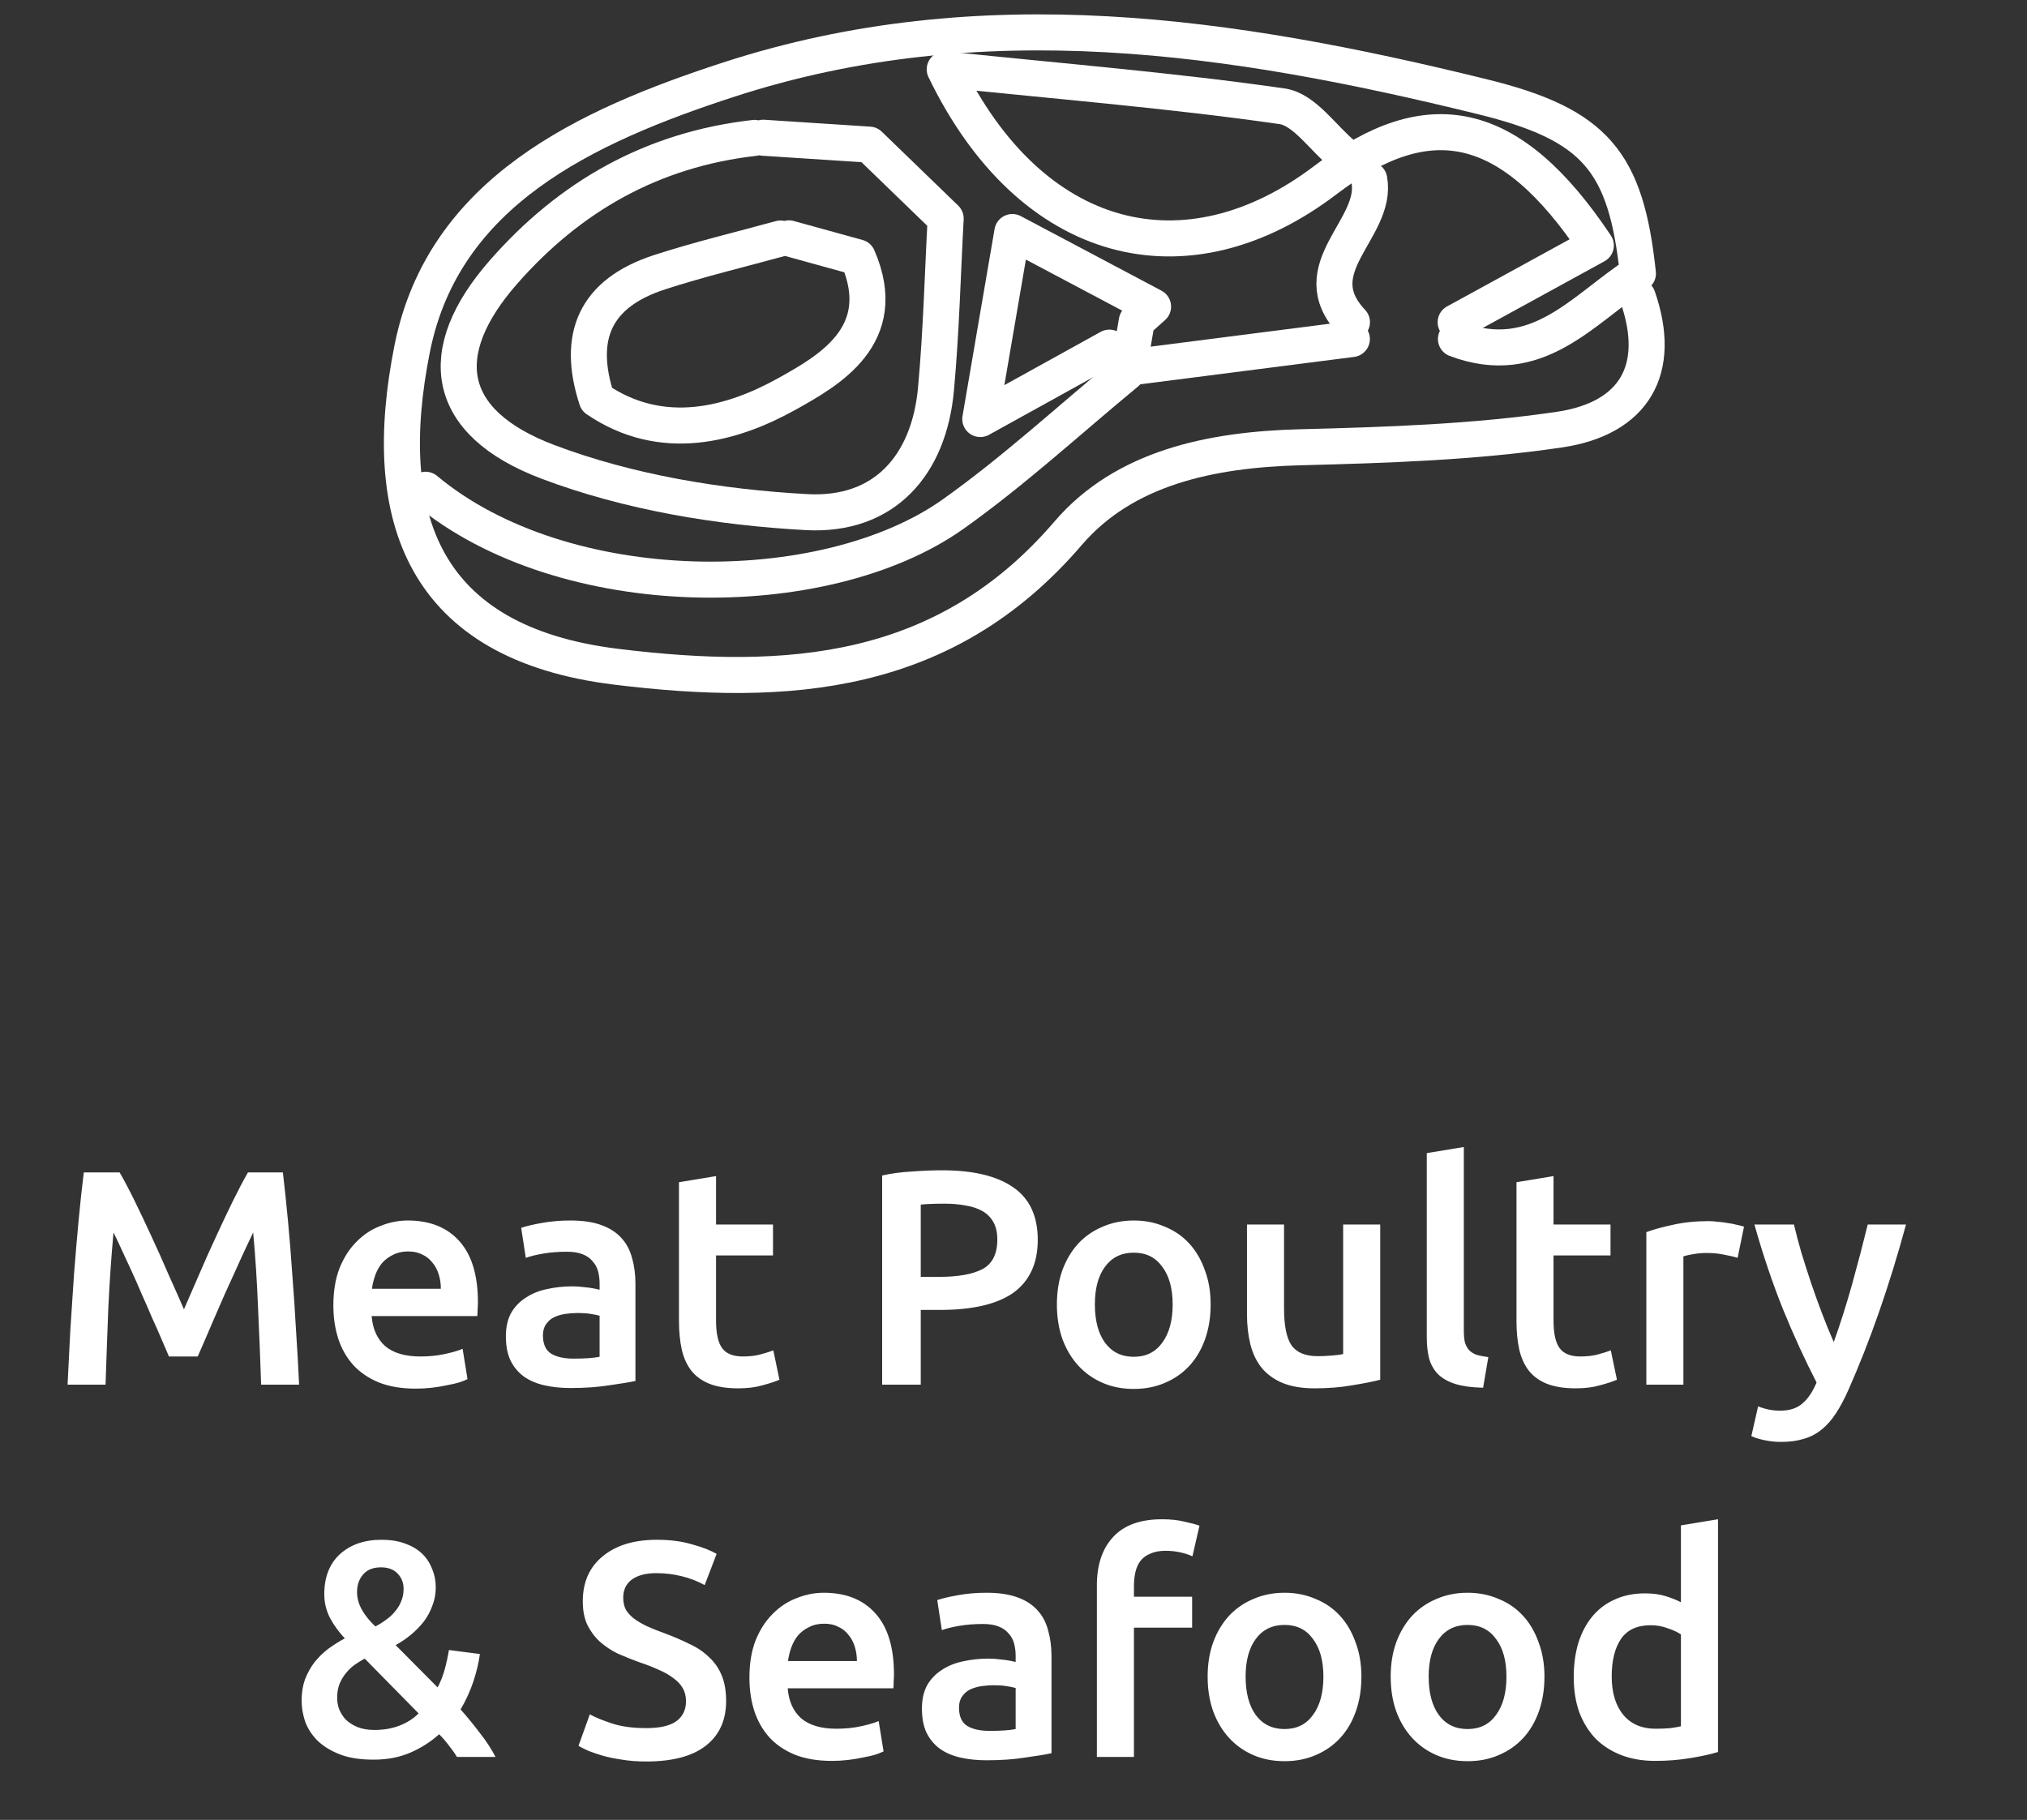 <svg width="98" height="88" viewBox="0 0 98 88" fill="none" xmlns="http://www.w3.org/2000/svg">
<rect x="0" y="0" width="98" height="88" fill="#333333" stroke="none"/>
<path d="M70.391 16.394C74.329 17.881 76.533 14.94 79.189 13.225C78.611 7.806 77.153 6.019 71.64 4.67C59.582 1.704 47.458 -0.124 35.232 3.849C28.269 6.116 21.449 9.293 19.932 16.841C18.29 25.047 20.468 31.092 29.778 32.238C38.115 33.262 45.69 32.725 51.639 25.787C54.362 22.61 58.551 21.74 62.858 21.627C67.048 21.521 71.271 21.383 75.402 20.773C79.005 20.237 80.396 17.873 79.181 14.371" stroke="white" stroke-width="1.742" stroke-linecap="round" stroke-linejoin="round"/>
<path d="M54.475 18.01C51.685 20.31 49.021 22.771 46.08 24.86C39.862 29.271 27.252 29.255 20.574 23.681" stroke="white" stroke-width="1.742" stroke-linecap="round" stroke-linejoin="round"/>
<path d="M37.734 11.533C35.781 12.069 33.804 12.54 31.877 13.166C28.768 14.182 27.863 16.27 28.852 19.309C32.011 21.462 35.388 20.527 38.044 19.049C40.038 17.936 43.121 16.229 41.471 12.443C40.432 12.159 39.284 11.842 38.144 11.525" stroke="white" stroke-width="1.742" stroke-linecap="round" stroke-linejoin="round"/>
<path d="M64.939 7.481C63.958 6.669 63.07 5.304 61.998 5.141C56.752 4.385 51.457 3.955 45.675 3.354C49.84 11.958 57.364 13.827 64.101 8.692C69.07 4.905 73.025 5.677 77.155 11.868C74.851 13.136 72.614 14.355 70.377 15.582" stroke="white" stroke-width="1.742" stroke-linecap="round" stroke-linejoin="round"/>
<path d="M65.359 16.394C61.856 16.841 58.362 17.288 54.575 17.776C54.684 17.15 54.818 16.337 54.96 15.533C55.22 15.297 55.488 15.062 55.748 14.826C53.779 13.778 51.801 12.738 48.944 11.219C48.349 14.664 47.939 17.101 47.394 20.262C50.067 18.783 51.852 17.8 53.636 16.809" stroke="white" stroke-width="1.742" stroke-linecap="round" stroke-linejoin="round"/>
<path d="M66.201 8.688C66.636 11.069 62.899 12.97 65.363 15.578" stroke="white" stroke-width="1.742" stroke-linecap="round" stroke-linejoin="round"/>
<path d="M36.479 6.668C31.518 7.229 27.538 9.512 24.346 13.152C20.944 17.028 21.463 20.432 26.491 22.333C30.404 23.812 34.786 24.535 39.001 24.763C42.763 24.966 44.917 22.488 45.252 18.815C45.511 15.996 45.578 13.16 45.721 10.568C44.246 9.138 43.123 8.058 42.026 6.993C40.249 6.88 38.574 6.766 36.898 6.66" stroke="white" stroke-width="1.742" stroke-linecap="round" stroke-linejoin="round"/>
<path d="M5.784 56.691C6.001 57.066 6.243 57.525 6.51 58.068C6.776 58.611 7.048 59.184 7.324 59.786C7.601 60.378 7.872 60.986 8.139 61.608C8.415 62.219 8.667 62.787 8.894 63.31C9.121 62.787 9.368 62.219 9.634 61.608C9.901 60.986 10.172 60.378 10.449 59.786C10.725 59.184 10.996 58.611 11.263 58.068C11.53 57.525 11.771 57.066 11.989 56.691H13.677C13.765 57.441 13.85 58.241 13.928 59.09C14.007 59.929 14.076 60.793 14.136 61.681C14.205 62.56 14.264 63.449 14.313 64.347C14.373 65.235 14.422 66.104 14.461 66.953H12.625C12.586 65.759 12.537 64.53 12.477 63.266C12.428 62.002 12.349 60.778 12.24 59.594C12.132 59.821 12.003 60.092 11.855 60.408C11.707 60.724 11.549 61.069 11.382 61.445C11.214 61.81 11.041 62.19 10.863 62.585C10.695 62.98 10.527 63.365 10.36 63.74C10.202 64.105 10.054 64.451 9.915 64.776C9.777 65.092 9.659 65.364 9.56 65.591H8.168C8.069 65.364 7.951 65.087 7.813 64.762C7.675 64.436 7.522 64.09 7.354 63.725C7.196 63.35 7.028 62.965 6.85 62.57C6.682 62.175 6.515 61.795 6.347 61.43C6.179 61.065 6.021 60.724 5.873 60.408C5.725 60.082 5.596 59.811 5.488 59.594C5.379 60.778 5.295 62.002 5.236 63.266C5.187 64.53 5.142 65.759 5.103 66.953H3.267C3.306 66.104 3.351 65.225 3.4 64.317C3.459 63.409 3.518 62.511 3.578 61.622C3.647 60.724 3.721 59.855 3.8 59.016C3.879 58.177 3.963 57.402 4.052 56.691H5.784ZM16.117 63.118C16.117 62.437 16.216 61.84 16.413 61.326C16.62 60.813 16.892 60.388 17.227 60.053C17.563 59.707 17.948 59.45 18.383 59.283C18.817 59.105 19.261 59.016 19.715 59.016C20.781 59.016 21.611 59.347 22.203 60.008C22.805 60.67 23.106 61.657 23.106 62.97C23.106 63.069 23.101 63.182 23.091 63.31C23.091 63.429 23.087 63.537 23.077 63.636H17.968C18.017 64.258 18.234 64.742 18.619 65.087C19.014 65.423 19.582 65.591 20.322 65.591C20.757 65.591 21.152 65.551 21.507 65.472C21.872 65.393 22.159 65.309 22.366 65.221L22.603 66.687C22.504 66.736 22.366 66.79 22.188 66.85C22.02 66.899 21.823 66.943 21.596 66.983C21.379 67.032 21.142 67.072 20.885 67.101C20.628 67.131 20.367 67.146 20.1 67.146C19.419 67.146 18.827 67.047 18.323 66.85C17.82 66.642 17.405 66.361 17.079 66.005C16.754 65.64 16.512 65.216 16.354 64.732C16.196 64.238 16.117 63.7 16.117 63.118ZM21.314 62.318C21.314 62.071 21.28 61.84 21.211 61.622C21.142 61.395 21.038 61.203 20.9 61.045C20.771 60.877 20.609 60.749 20.411 60.66C20.224 60.561 19.997 60.512 19.73 60.512C19.454 60.512 19.212 60.566 19.004 60.675C18.797 60.773 18.619 60.907 18.471 61.074C18.333 61.242 18.224 61.435 18.146 61.652C18.067 61.869 18.012 62.091 17.983 62.318H21.314ZM27.731 65.695C28.283 65.695 28.703 65.665 28.989 65.606V63.621C28.89 63.592 28.747 63.562 28.56 63.532C28.372 63.503 28.165 63.488 27.938 63.488C27.741 63.488 27.538 63.503 27.331 63.532C27.133 63.562 26.951 63.616 26.783 63.695C26.625 63.774 26.497 63.888 26.398 64.036C26.299 64.174 26.25 64.352 26.25 64.569C26.25 64.993 26.383 65.29 26.65 65.457C26.916 65.615 27.276 65.695 27.731 65.695ZM27.582 59.016C28.175 59.016 28.673 59.09 29.078 59.238C29.483 59.386 29.804 59.594 30.041 59.86C30.287 60.127 30.46 60.452 30.559 60.837C30.668 61.213 30.722 61.627 30.722 62.081V66.775C30.445 66.835 30.026 66.904 29.463 66.983C28.91 67.072 28.283 67.116 27.582 67.116C27.119 67.116 26.694 67.072 26.309 66.983C25.924 66.894 25.593 66.751 25.317 66.553C25.05 66.356 24.838 66.099 24.68 65.783C24.532 65.467 24.458 65.078 24.458 64.614C24.458 64.169 24.542 63.794 24.71 63.488C24.887 63.182 25.124 62.935 25.421 62.748C25.717 62.55 26.057 62.412 26.442 62.333C26.837 62.244 27.247 62.2 27.671 62.2C27.869 62.2 28.076 62.215 28.293 62.244C28.511 62.264 28.742 62.303 28.989 62.363V62.066C28.989 61.859 28.965 61.662 28.915 61.474C28.866 61.287 28.777 61.124 28.649 60.986C28.53 60.837 28.367 60.724 28.16 60.645C27.963 60.566 27.711 60.526 27.405 60.526C26.99 60.526 26.61 60.556 26.265 60.615C25.919 60.675 25.638 60.744 25.421 60.823L25.198 59.371C25.425 59.292 25.756 59.214 26.191 59.135C26.625 59.056 27.089 59.016 27.582 59.016ZM32.827 57.165L34.619 56.869V59.209H37.373V60.704H34.619V63.858C34.619 64.48 34.718 64.924 34.915 65.191C35.112 65.457 35.448 65.591 35.922 65.591C36.248 65.591 36.534 65.556 36.781 65.487C37.038 65.418 37.24 65.354 37.388 65.295L37.684 66.716C37.477 66.805 37.205 66.894 36.87 66.983C36.534 67.082 36.139 67.131 35.685 67.131C35.132 67.131 34.668 67.057 34.293 66.909C33.928 66.761 33.637 66.548 33.419 66.272C33.202 65.986 33.049 65.645 32.96 65.25C32.872 64.846 32.827 64.386 32.827 63.873V57.165ZM45.553 56.588C47.043 56.588 48.184 56.859 48.973 57.402C49.773 57.945 50.173 58.794 50.173 59.949C50.173 60.551 50.064 61.069 49.847 61.504C49.64 61.928 49.334 62.279 48.929 62.555C48.524 62.822 48.031 63.019 47.448 63.148C46.866 63.276 46.199 63.34 45.449 63.34H44.516V66.953H42.65V56.839C43.085 56.741 43.563 56.676 44.087 56.647C44.62 56.607 45.108 56.588 45.553 56.588ZM45.686 58.202C45.212 58.202 44.822 58.216 44.516 58.246V61.741H45.419C46.318 61.741 47.009 61.617 47.492 61.37C47.976 61.114 48.218 60.635 48.218 59.934C48.218 59.599 48.154 59.317 48.026 59.09C47.897 58.863 47.719 58.685 47.492 58.557C47.265 58.429 46.994 58.34 46.678 58.291C46.372 58.231 46.041 58.202 45.686 58.202ZM58.531 63.073C58.531 63.685 58.443 64.243 58.265 64.747C58.087 65.25 57.835 65.68 57.51 66.035C57.184 66.39 56.789 66.667 56.325 66.864C55.871 67.062 55.367 67.16 54.815 67.16C54.262 67.16 53.758 67.062 53.304 66.864C52.85 66.667 52.46 66.39 52.134 66.035C51.809 65.68 51.552 65.25 51.364 64.747C51.187 64.243 51.098 63.685 51.098 63.073C51.098 62.461 51.187 61.909 51.364 61.415C51.552 60.911 51.809 60.482 52.134 60.127C52.47 59.771 52.865 59.5 53.319 59.312C53.773 59.115 54.272 59.016 54.815 59.016C55.358 59.016 55.856 59.115 56.31 59.312C56.774 59.5 57.169 59.771 57.495 60.127C57.821 60.482 58.072 60.911 58.25 61.415C58.438 61.909 58.531 62.461 58.531 63.073ZM56.695 63.073C56.695 62.303 56.527 61.696 56.192 61.252C55.866 60.798 55.407 60.571 54.815 60.571C54.222 60.571 53.758 60.798 53.423 61.252C53.097 61.696 52.934 62.303 52.934 63.073C52.934 63.853 53.097 64.47 53.423 64.924C53.758 65.379 54.222 65.606 54.815 65.606C55.407 65.606 55.866 65.379 56.192 64.924C56.527 64.47 56.695 63.853 56.695 63.073ZM66.73 66.716C66.384 66.805 65.935 66.894 65.382 66.983C64.829 67.082 64.222 67.131 63.561 67.131C62.939 67.131 62.416 67.042 61.991 66.864C61.577 66.687 61.241 66.44 60.984 66.124C60.737 65.808 60.56 65.433 60.451 64.999C60.343 64.554 60.288 64.07 60.288 63.547V59.209H62.08V63.266C62.08 64.095 62.199 64.688 62.435 65.043C62.682 65.398 63.107 65.576 63.709 65.576C63.926 65.576 64.153 65.566 64.39 65.546C64.637 65.527 64.82 65.502 64.938 65.472V59.209H66.73V66.716ZM71.705 67.101C71.172 67.091 70.728 67.032 70.373 66.924C70.027 66.815 69.751 66.662 69.543 66.465C69.336 66.257 69.188 66.005 69.099 65.709C69.02 65.403 68.981 65.058 68.981 64.673V55.758L70.772 55.462V64.332C70.772 64.549 70.787 64.732 70.817 64.88C70.856 65.028 70.921 65.156 71.009 65.265C71.098 65.364 71.217 65.443 71.365 65.502C71.523 65.551 71.72 65.591 71.957 65.62L71.705 67.101ZM73.318 57.165L75.109 56.869V59.209H77.864V60.704H75.109V63.858C75.109 64.48 75.208 64.924 75.406 65.191C75.603 65.457 75.939 65.591 76.412 65.591C76.738 65.591 77.025 65.556 77.271 65.487C77.528 65.418 77.73 65.354 77.878 65.295L78.175 66.716C77.967 66.805 77.696 66.894 77.36 66.983C77.025 67.082 76.63 67.131 76.175 67.131C75.623 67.131 75.159 67.057 74.784 66.909C74.418 66.761 74.127 66.548 73.91 66.272C73.693 65.986 73.54 65.645 73.451 65.25C73.362 64.846 73.318 64.386 73.318 63.873V57.165ZM84.008 60.823C83.86 60.773 83.653 60.724 83.386 60.675C83.13 60.615 82.829 60.586 82.483 60.586C82.286 60.586 82.074 60.605 81.847 60.645C81.629 60.684 81.476 60.719 81.388 60.749V66.953H79.596V59.579C79.941 59.45 80.371 59.332 80.884 59.223C81.407 59.105 81.985 59.046 82.617 59.046C82.735 59.046 82.873 59.056 83.031 59.075C83.189 59.085 83.347 59.105 83.505 59.135C83.663 59.154 83.816 59.184 83.964 59.223C84.112 59.253 84.231 59.283 84.319 59.312L84.008 60.823ZM92.151 59.209C91.352 62.15 90.424 64.816 89.367 67.205C89.17 67.649 88.968 68.029 88.76 68.345C88.553 68.661 88.321 68.923 88.064 69.13C87.808 69.337 87.521 69.485 87.206 69.574C86.89 69.673 86.524 69.722 86.11 69.722C85.833 69.722 85.557 69.693 85.28 69.633C85.014 69.574 84.811 69.51 84.673 69.441L84.999 68.004C85.355 68.143 85.705 68.212 86.05 68.212C86.514 68.212 86.875 68.098 87.131 67.871C87.398 67.654 87.63 67.314 87.827 66.85C87.265 65.764 86.722 64.579 86.198 63.296C85.685 62.012 85.226 60.65 84.821 59.209H86.732C86.83 59.623 86.949 60.072 87.087 60.556C87.235 61.04 87.393 61.533 87.561 62.037C87.729 62.531 87.906 63.024 88.094 63.518C88.281 64.011 88.469 64.47 88.657 64.895C88.972 64.016 89.269 63.083 89.545 62.096C89.822 61.099 90.073 60.136 90.3 59.209H92.151ZM14.582 82.228C14.582 81.853 14.637 81.513 14.745 81.207C14.864 80.901 15.017 80.624 15.204 80.377C15.402 80.131 15.624 79.913 15.871 79.726C16.127 79.538 16.394 79.371 16.67 79.222C16.374 78.907 16.132 78.571 15.945 78.216C15.767 77.86 15.678 77.485 15.678 77.09C15.678 76.261 15.93 75.614 16.433 75.15C16.947 74.686 17.618 74.454 18.447 74.454C18.872 74.454 19.247 74.513 19.573 74.632C19.908 74.751 20.185 74.913 20.402 75.121C20.619 75.328 20.782 75.575 20.89 75.861C21.009 76.138 21.068 76.434 21.068 76.749C21.068 77.065 21.014 77.362 20.905 77.638C20.807 77.914 20.668 78.171 20.491 78.408C20.313 78.635 20.106 78.847 19.869 79.045C19.642 79.232 19.395 79.4 19.128 79.548L21.157 81.592C21.295 81.335 21.409 81.049 21.498 80.733C21.586 80.407 21.655 80.091 21.705 79.785L23.201 79.978C23.151 80.373 23.047 80.812 22.89 81.296C22.732 81.769 22.524 82.224 22.268 82.658C22.593 83.023 22.904 83.403 23.201 83.798C23.506 84.183 23.758 84.568 23.956 84.953H22.09C21.991 84.785 21.863 84.603 21.705 84.405C21.557 84.208 21.399 84.025 21.231 83.857C20.826 84.223 20.362 84.519 19.839 84.746C19.316 84.973 18.724 85.086 18.062 85.086C17.401 85.086 16.848 84.998 16.404 84.82C15.959 84.642 15.599 84.415 15.323 84.139C15.056 83.862 14.864 83.556 14.745 83.221C14.637 82.885 14.582 82.554 14.582 82.228ZM16.3 82.11C16.3 82.278 16.33 82.451 16.389 82.628C16.458 82.806 16.562 82.974 16.7 83.132C16.848 83.28 17.035 83.403 17.262 83.502C17.5 83.601 17.781 83.65 18.107 83.65C18.551 83.65 18.951 83.581 19.306 83.443C19.671 83.305 19.982 83.107 20.239 82.85L17.633 80.2C17.485 80.279 17.332 80.373 17.174 80.481C17.016 80.59 16.873 80.723 16.744 80.881C16.616 81.029 16.507 81.207 16.419 81.414C16.34 81.612 16.3 81.844 16.3 82.11ZM19.513 76.824C19.513 76.537 19.42 76.295 19.232 76.098C19.044 75.891 18.773 75.787 18.418 75.787C18.042 75.787 17.756 75.9 17.559 76.128C17.361 76.355 17.262 76.641 17.262 76.987C17.262 77.273 17.341 77.559 17.5 77.845C17.657 78.122 17.875 78.388 18.151 78.645C18.339 78.546 18.511 78.438 18.669 78.319C18.837 78.201 18.98 78.067 19.099 77.919C19.227 77.771 19.326 77.608 19.395 77.431C19.474 77.253 19.513 77.051 19.513 76.824ZM31.241 83.561C31.912 83.561 32.401 83.448 32.707 83.221C33.013 82.993 33.166 82.673 33.166 82.258C33.166 82.011 33.112 81.799 33.003 81.621C32.904 81.444 32.756 81.286 32.559 81.147C32.371 80.999 32.139 80.866 31.863 80.748C31.587 80.619 31.271 80.496 30.915 80.377C30.56 80.249 30.214 80.111 29.879 79.963C29.553 79.805 29.262 79.612 29.005 79.385C28.758 79.158 28.556 78.887 28.398 78.571C28.25 78.255 28.176 77.875 28.176 77.431C28.176 76.503 28.497 75.777 29.138 75.254C29.78 74.721 30.654 74.454 31.759 74.454C32.401 74.454 32.969 74.528 33.462 74.676C33.966 74.815 34.361 74.968 34.647 75.135L34.069 76.646C33.734 76.458 33.364 76.315 32.959 76.216C32.564 76.118 32.154 76.068 31.73 76.068C31.226 76.068 30.831 76.172 30.545 76.379C30.269 76.587 30.131 76.878 30.131 77.253C30.131 77.48 30.175 77.677 30.264 77.845C30.363 78.003 30.496 78.146 30.664 78.275C30.841 78.403 31.044 78.522 31.271 78.63C31.508 78.739 31.764 78.842 32.041 78.941C32.525 79.119 32.954 79.301 33.329 79.489C33.714 79.667 34.035 79.884 34.291 80.141C34.558 80.387 34.76 80.683 34.899 81.029C35.037 81.365 35.106 81.774 35.106 82.258C35.106 83.186 34.775 83.907 34.114 84.42C33.462 84.924 32.505 85.175 31.241 85.175C30.817 85.175 30.427 85.146 30.071 85.086C29.726 85.037 29.415 84.973 29.138 84.894C28.872 84.815 28.64 84.736 28.442 84.657C28.245 84.568 28.087 84.489 27.968 84.42L28.516 82.895C28.783 83.043 29.143 83.191 29.597 83.339C30.052 83.487 30.599 83.561 31.241 83.561ZM36.232 81.118C36.232 80.437 36.331 79.84 36.528 79.326C36.735 78.813 37.007 78.388 37.343 78.053C37.678 77.707 38.063 77.45 38.498 77.283C38.932 77.105 39.376 77.016 39.83 77.016C40.896 77.016 41.726 77.347 42.318 78.008C42.92 78.67 43.221 79.657 43.221 80.97C43.221 81.069 43.216 81.182 43.206 81.31C43.206 81.429 43.202 81.537 43.192 81.636H38.083C38.132 82.258 38.349 82.742 38.734 83.087C39.129 83.423 39.697 83.591 40.437 83.591C40.872 83.591 41.267 83.551 41.622 83.472C41.987 83.393 42.274 83.309 42.481 83.221L42.718 84.687C42.619 84.736 42.481 84.79 42.303 84.85C42.135 84.899 41.938 84.943 41.711 84.983C41.494 85.032 41.257 85.072 41 85.101C40.743 85.131 40.482 85.146 40.215 85.146C39.534 85.146 38.942 85.047 38.438 84.85C37.935 84.642 37.52 84.361 37.194 84.005C36.869 83.64 36.627 83.216 36.469 82.732C36.311 82.238 36.232 81.7 36.232 81.118ZM41.429 80.318C41.429 80.071 41.395 79.84 41.326 79.622C41.257 79.395 41.153 79.203 41.015 79.045C40.887 78.877 40.724 78.749 40.526 78.66C40.339 78.561 40.112 78.512 39.845 78.512C39.569 78.512 39.327 78.566 39.12 78.675C38.912 78.773 38.734 78.907 38.586 79.074C38.448 79.242 38.34 79.435 38.261 79.652C38.182 79.869 38.127 80.091 38.098 80.318H41.429ZM47.846 83.695C48.398 83.695 48.818 83.665 49.104 83.606V81.621C49.006 81.592 48.862 81.562 48.675 81.532C48.487 81.503 48.28 81.488 48.053 81.488C47.855 81.488 47.653 81.503 47.446 81.532C47.248 81.562 47.066 81.616 46.898 81.695C46.74 81.774 46.612 81.888 46.513 82.036C46.414 82.174 46.365 82.352 46.365 82.569C46.365 82.993 46.498 83.29 46.765 83.457C47.031 83.615 47.392 83.695 47.846 83.695ZM47.698 77.016C48.29 77.016 48.788 77.09 49.193 77.238C49.598 77.386 49.919 77.594 50.156 77.86C50.403 78.127 50.575 78.452 50.674 78.838C50.782 79.213 50.837 79.627 50.837 80.081V84.775C50.56 84.835 50.141 84.904 49.578 84.983C49.025 85.072 48.398 85.116 47.698 85.116C47.234 85.116 46.809 85.072 46.424 84.983C46.039 84.894 45.708 84.751 45.432 84.553C45.165 84.356 44.953 84.099 44.795 83.783C44.647 83.467 44.573 83.078 44.573 82.614C44.573 82.169 44.657 81.794 44.825 81.488C45.002 81.182 45.239 80.935 45.536 80.748C45.832 80.55 46.172 80.412 46.557 80.333C46.952 80.244 47.362 80.2 47.786 80.2C47.984 80.2 48.191 80.215 48.408 80.244C48.626 80.264 48.858 80.303 49.104 80.363V80.067C49.104 79.859 49.08 79.662 49.03 79.474C48.981 79.287 48.892 79.124 48.764 78.986C48.645 78.838 48.482 78.724 48.275 78.645C48.078 78.566 47.826 78.526 47.52 78.526C47.105 78.526 46.725 78.556 46.38 78.615C46.034 78.675 45.753 78.744 45.536 78.823L45.313 77.371C45.541 77.293 45.871 77.213 46.306 77.135C46.74 77.056 47.204 77.016 47.698 77.016ZM56.185 73.462C56.6 73.462 56.965 73.502 57.281 73.581C57.597 73.65 57.834 73.714 57.992 73.773L57.651 75.254C57.483 75.175 57.286 75.111 57.059 75.061C56.842 75.012 56.605 74.987 56.348 74.987C56.062 74.987 55.82 75.032 55.623 75.121C55.425 75.2 55.267 75.313 55.149 75.461C55.03 75.609 54.946 75.792 54.897 76.009C54.847 76.216 54.823 76.444 54.823 76.69V77.209H57.636V78.704H54.823V84.953H53.031V76.661C53.031 75.664 53.293 74.884 53.816 74.321C54.339 73.749 55.129 73.462 56.185 73.462ZM65.82 81.073C65.82 81.686 65.731 82.243 65.553 82.747C65.375 83.25 65.124 83.68 64.798 84.035C64.472 84.39 64.077 84.667 63.613 84.864C63.159 85.062 62.656 85.16 62.103 85.16C61.55 85.16 61.047 85.062 60.592 84.864C60.138 84.667 59.748 84.39 59.423 84.035C59.097 83.68 58.84 83.25 58.653 82.747C58.475 82.243 58.386 81.686 58.386 81.073C58.386 80.461 58.475 79.909 58.653 79.415C58.84 78.912 59.097 78.482 59.423 78.127C59.758 77.771 60.153 77.5 60.607 77.312C61.061 77.115 61.56 77.016 62.103 77.016C62.646 77.016 63.144 77.115 63.598 77.312C64.062 77.5 64.457 77.771 64.783 78.127C65.109 78.482 65.361 78.912 65.538 79.415C65.726 79.909 65.82 80.461 65.82 81.073ZM63.983 81.073C63.983 80.303 63.816 79.696 63.48 79.252C63.154 78.798 62.695 78.571 62.103 78.571C61.511 78.571 61.047 78.798 60.711 79.252C60.385 79.696 60.222 80.303 60.222 81.073C60.222 81.853 60.385 82.47 60.711 82.924C61.047 83.379 61.511 83.606 62.103 83.606C62.695 83.606 63.154 83.379 63.48 82.924C63.816 82.47 63.983 81.853 63.983 81.073ZM74.67 81.073C74.67 81.686 74.581 82.243 74.403 82.747C74.225 83.25 73.974 83.68 73.648 84.035C73.322 84.39 72.927 84.667 72.463 84.864C72.009 85.062 71.506 85.16 70.953 85.16C70.4 85.16 69.897 85.062 69.442 84.864C68.988 84.667 68.598 84.39 68.273 84.035C67.947 83.68 67.69 83.25 67.503 82.747C67.325 82.243 67.236 81.686 67.236 81.073C67.236 80.461 67.325 79.909 67.503 79.415C67.69 78.912 67.947 78.482 68.273 78.127C68.608 77.771 69.003 77.5 69.457 77.312C69.911 77.115 70.41 77.016 70.953 77.016C71.496 77.016 71.994 77.115 72.448 77.312C72.912 77.5 73.307 77.771 73.633 78.127C73.959 78.482 74.211 78.912 74.388 79.415C74.576 79.909 74.67 80.461 74.67 81.073ZM72.833 81.073C72.833 80.303 72.666 79.696 72.33 79.252C72.004 78.798 71.545 78.571 70.953 78.571C70.361 78.571 69.897 78.798 69.561 79.252C69.235 79.696 69.072 80.303 69.072 81.073C69.072 81.853 69.235 82.47 69.561 82.924C69.897 83.379 70.361 83.606 70.953 83.606C71.545 83.606 72.004 83.379 72.33 82.924C72.666 82.47 72.833 81.853 72.833 81.073ZM77.922 81.059C77.922 81.848 78.11 82.47 78.485 82.924C78.86 83.369 79.378 83.591 80.04 83.591C80.326 83.591 80.568 83.581 80.765 83.561C80.973 83.532 81.141 83.502 81.269 83.472V79.03C81.111 78.921 80.899 78.823 80.632 78.734C80.376 78.635 80.099 78.586 79.803 78.586C79.151 78.586 78.673 78.808 78.367 79.252C78.07 79.696 77.922 80.299 77.922 81.059ZM83.061 84.716C82.705 84.825 82.256 84.924 81.713 85.012C81.18 85.101 80.617 85.146 80.025 85.146C79.413 85.146 78.865 85.052 78.381 84.864C77.898 84.677 77.483 84.41 77.138 84.065C76.802 83.709 76.54 83.285 76.353 82.791C76.175 82.288 76.086 81.725 76.086 81.103C76.086 80.491 76.16 79.938 76.308 79.445C76.466 78.941 76.693 78.512 76.989 78.156C77.285 77.801 77.646 77.529 78.07 77.342C78.495 77.144 78.984 77.046 79.536 77.046C79.912 77.046 80.242 77.09 80.528 77.179C80.815 77.268 81.062 77.367 81.269 77.475V73.758L83.061 73.462V84.716Z" fill="white"/>
</svg>
